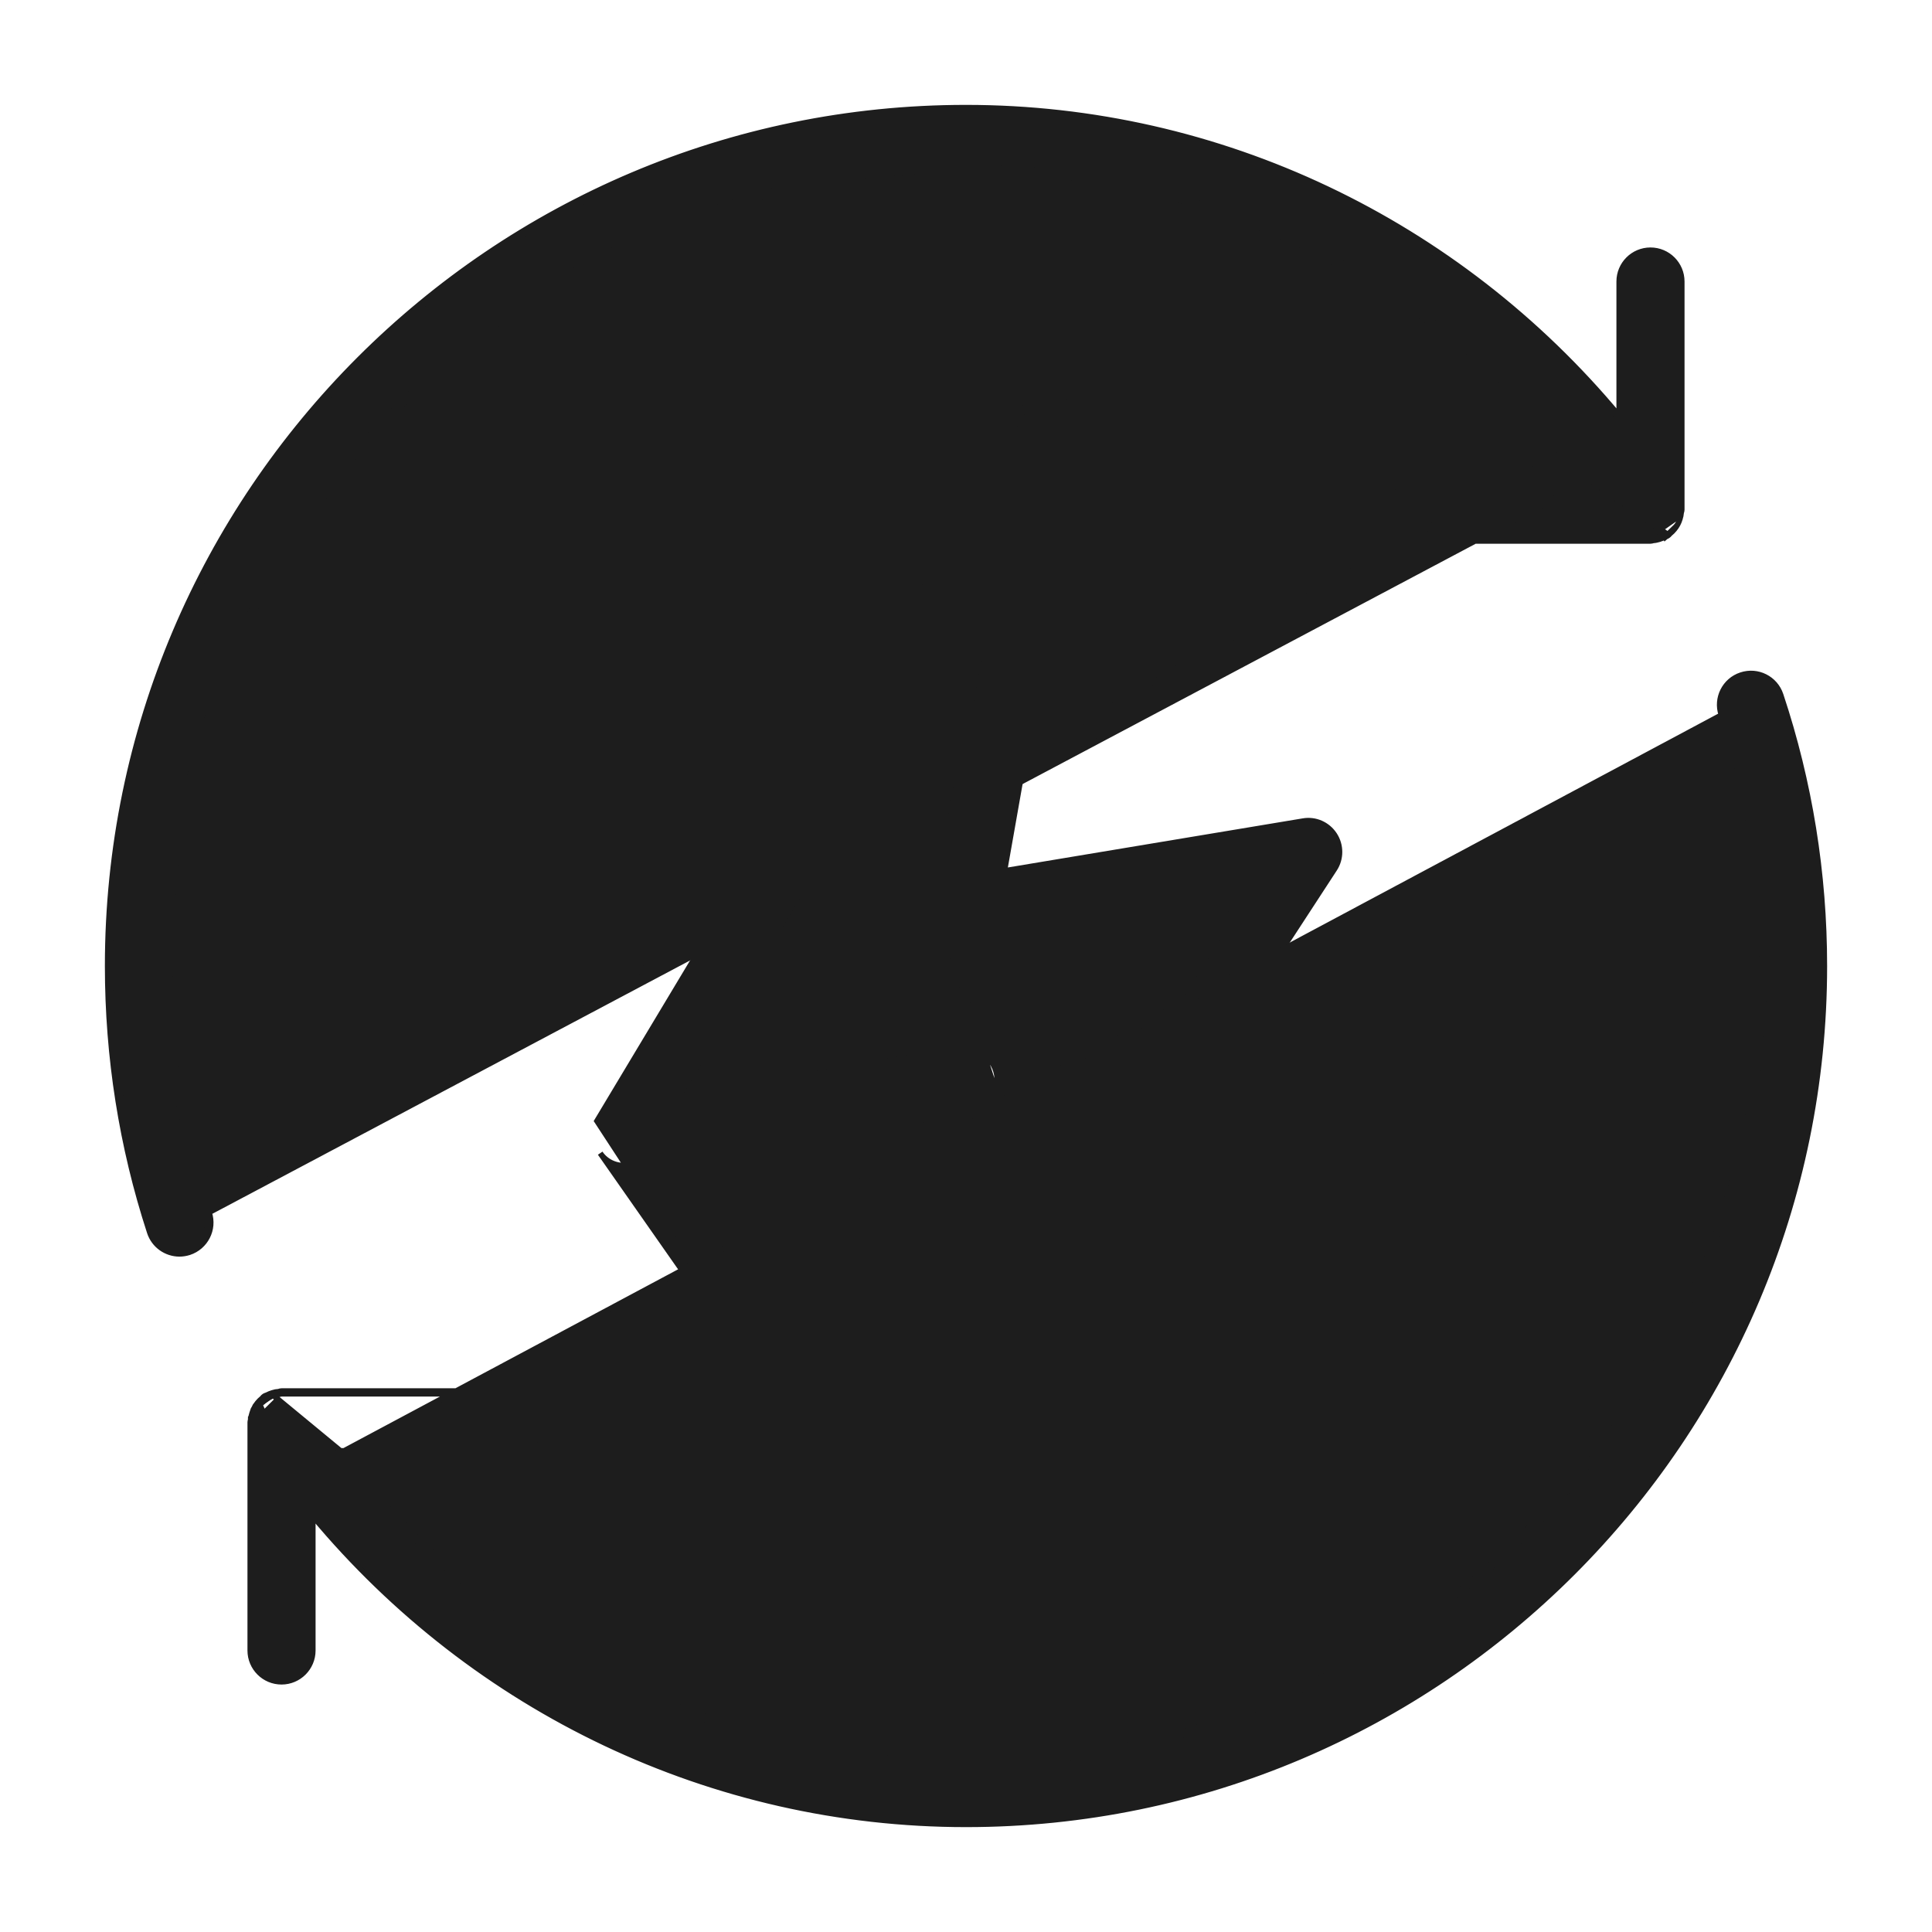 <svg width="35" height="35" viewBox="0 0 35 35" fill="none" xmlns="http://www.w3.org/2000/svg">
<path d="M3.743 21.988C3.831 22.259 3.683 22.55 3.412 22.639C3.358 22.656 3.304 22.665 3.251 22.665C3.034 22.665 2.831 22.527 2.76 22.308C2.256 20.762 2 19.145 2 17.5C2 8.953 8.953 2 17.5 2C22.098 2 26.409 4.075 29.333 7.613L3.743 21.988ZM3.743 21.988C3.272 20.545 3.033 19.035 3.033 17.5C3.033 9.523 9.523 3.033 17.5 3.033C21.957 3.033 26.129 5.122 28.858 8.667L3.743 21.988ZM29.945 9.741L29.951 9.79C29.948 9.791 29.946 9.791 29.937 9.794L29.937 9.794C29.929 9.796 29.916 9.8 29.9 9.8H25.767C25.453 9.8 25.2 9.546 25.2 9.233C25.2 8.921 25.453 8.667 25.767 8.667H28.795C26.075 5.153 21.928 3.083 17.5 3.083C9.55 3.083 3.083 9.551 3.083 17.5C3.083 19.03 3.321 20.535 3.79 21.972L3.79 21.972C3.887 22.27 3.724 22.589 3.427 22.687L3.427 22.687C3.369 22.705 3.31 22.715 3.251 22.715C3.013 22.715 2.79 22.563 2.712 22.323C2.207 20.773 1.95 19.15 1.95 17.5C1.95 8.926 8.926 1.95 17.5 1.95C22.093 1.95 26.401 4.014 29.333 7.535V5.1C29.333 4.787 29.587 4.533 29.9 4.533C30.213 4.533 30.467 4.787 30.467 5.1V9.233C30.467 9.25 30.463 9.263 30.46 9.272C30.458 9.281 30.457 9.284 30.456 9.287C30.453 9.327 30.445 9.364 30.433 9.4M29.945 9.741C29.98 9.738 30.013 9.73 30.046 9.721C30.081 9.71 30.112 9.698 30.143 9.681M29.945 9.741L29.949 9.791C29.989 9.788 30.025 9.779 30.06 9.769L30.061 9.768C30.098 9.757 30.132 9.744 30.166 9.725L30.143 9.681M29.945 9.741C29.939 9.741 29.932 9.743 29.925 9.745C29.917 9.748 29.909 9.75 29.9 9.75H25.767C25.481 9.75 25.25 9.519 25.25 9.233C25.25 8.948 25.481 8.717 25.767 8.717H28.833L30.186 9.664C30.178 9.669 30.17 9.672 30.161 9.674C30.155 9.676 30.149 9.678 30.143 9.681M30.143 9.681L30.166 9.726C30.168 9.724 30.17 9.724 30.18 9.721C30.188 9.718 30.201 9.714 30.213 9.705C30.227 9.696 30.236 9.686 30.242 9.679L30.244 9.676C30.249 9.671 30.251 9.669 30.253 9.667C30.283 9.643 30.31 9.616 30.334 9.586L30.334 9.586C30.356 9.559 30.376 9.53 30.393 9.498C30.41 9.466 30.423 9.434 30.433 9.4M30.433 9.4C30.433 9.4 30.433 9.4 30.433 9.4L30.386 9.385L30.434 9.399C30.434 9.4 30.434 9.4 30.433 9.4Z" fill="#1D1D1D" stroke="#1D1D1D" stroke-width="0.1"/>
<path d="M15.736 27.841L15.736 27.841C15.484 27.739 15.341 27.472 15.394 27.206L15.394 27.206L16.783 20.261L11.393 21.159L11.393 21.159L11.385 21.109C11.187 21.142 10.986 21.057 10.873 20.891L15.736 27.841ZM15.736 27.841C15.806 27.87 15.878 27.883 15.95 27.883C16.137 27.883 16.317 27.79 16.425 27.626L16.425 27.626L24.175 15.743C24.298 15.555 24.297 15.311 24.174 15.123L24.174 15.123C24.051 14.935 23.828 14.836 23.607 14.875C23.607 14.875 23.607 14.875 23.607 14.875L18.197 15.776L19.608 7.782C19.608 7.782 19.608 7.782 19.608 7.782C19.655 7.513 19.505 7.248 19.248 7.152L19.248 7.152C18.994 7.058 18.705 7.157 18.564 7.391L18.564 7.391L10.814 20.308L15.736 27.841ZM16.942 16.368C16.91 16.549 16.968 16.735 17.097 16.866L17.097 16.866L18.006 19.668M16.942 16.368L16.992 16.377L16.942 16.368L16.942 16.368ZM16.942 16.368L17.959 10.602L12.418 19.84L17.407 19.008C17.407 19.008 17.407 19.008 17.407 19.008C17.439 19.002 17.469 19 17.5 19C17.653 19 17.799 19.061 17.907 19.172L17.908 19.172C18.037 19.307 18.092 19.495 18.055 19.678M18.055 19.678L18.006 19.668M18.055 19.678L18.055 19.678L18.006 19.668M18.055 19.678L17.083 24.542M18.006 19.668L17.009 24.655L17.083 24.542M17.083 24.542L22.521 16.204M17.083 24.542L17.056 24.674L22.588 16.193M22.521 16.204L22.558 16.148L22.625 16.137L22.588 16.193M22.521 16.204L22.588 16.193M22.521 16.204L22.588 16.193M17.593 17.025L17.585 16.976L17.593 17.025L17.593 17.025C17.593 17.025 17.593 17.025 17.593 17.025Z" fill="#1D1D1D" stroke="#1D1D1D" stroke-width="0.1"/>
<path d="M4.593 25.718L4.543 25.713C4.543 25.716 4.542 25.718 4.54 25.728L4.54 25.728C4.537 25.737 4.533 25.75 4.533 25.767V29.9C4.533 30.213 4.787 30.467 5.1 30.467C5.413 30.467 5.667 30.213 5.667 29.9V27.464C8.6 30.986 12.908 33.05 17.5 33.05C26.074 33.05 33.05 26.074 33.05 17.5C33.05 15.82 32.783 14.167 32.258 12.588L32.258 12.588C32.159 12.291 31.839 12.13 31.541 12.23C31.244 12.328 31.084 12.649 31.182 12.946L31.182 12.946C31.67 14.409 31.917 15.941 31.917 17.5C31.917 25.449 25.45 31.917 17.5 31.917C13.073 31.917 8.926 29.848 6.205 26.333H9.233C9.547 26.333 9.8 26.079 9.8 25.767C9.8 25.454 9.547 25.2 9.233 25.2H5.1C5.085 25.2 5.071 25.204 5.064 25.206L5.064 25.206C5.054 25.209 5.052 25.209 5.05 25.21L5.056 25.259M4.593 25.718L4.543 25.713C4.547 25.674 4.555 25.637 4.567 25.601C4.577 25.566 4.59 25.534 4.607 25.502L4.651 25.525M4.593 25.718C4.596 25.682 4.604 25.649 4.614 25.615C4.624 25.583 4.636 25.554 4.651 25.525M4.593 25.718C4.593 25.725 4.59 25.732 4.588 25.739C4.586 25.748 4.583 25.757 4.583 25.767V29.9C4.583 30.185 4.814 30.417 5.1 30.417C5.386 30.417 5.617 30.185 5.617 29.9V27.404L4.705 25.445M4.651 25.525L4.607 25.502C4.624 25.47 4.644 25.442 4.666 25.414L4.666 25.414C4.69 25.384 4.717 25.357 4.747 25.333C4.749 25.331 4.751 25.329 4.756 25.324L4.758 25.321C4.764 25.314 4.773 25.303 4.787 25.294C4.8 25.286 4.813 25.282 4.82 25.279C4.83 25.276 4.831 25.276 4.832 25.275L4.834 25.274L4.834 25.274C4.868 25.256 4.902 25.243 4.938 25.232L4.938 25.232C4.974 25.221 5.012 25.212 5.052 25.209L5.056 25.259M4.651 25.525C4.666 25.497 4.684 25.471 4.705 25.445M5.056 25.259C5.021 25.262 4.987 25.27 4.952 25.28M5.056 25.259C5.062 25.259 5.069 25.257 5.075 25.255C5.083 25.252 5.091 25.25 5.1 25.25H9.233C9.519 25.25 9.75 25.482 9.75 25.767C9.75 26.052 9.519 26.283 9.233 26.283H6.167L4.952 25.28M4.952 25.28C4.919 25.29 4.888 25.302 4.857 25.318M4.952 25.28L4.857 25.318M4.857 25.318C4.851 25.322 4.845 25.324 4.838 25.326C4.83 25.329 4.822 25.331 4.814 25.336C4.806 25.342 4.8 25.349 4.794 25.356C4.789 25.361 4.785 25.367 4.779 25.371C4.751 25.394 4.727 25.418 4.705 25.445M4.857 25.318L4.705 25.445M17.5 31.967C13.044 31.967 8.872 29.878 6.142 26.333L31.23 12.93C31.719 14.399 31.967 15.936 31.967 17.5C31.967 25.477 25.477 31.967 17.5 31.967Z" fill="#1D1D1D" stroke="#1D1D1D" stroke-width="0.1"/>
</svg>
